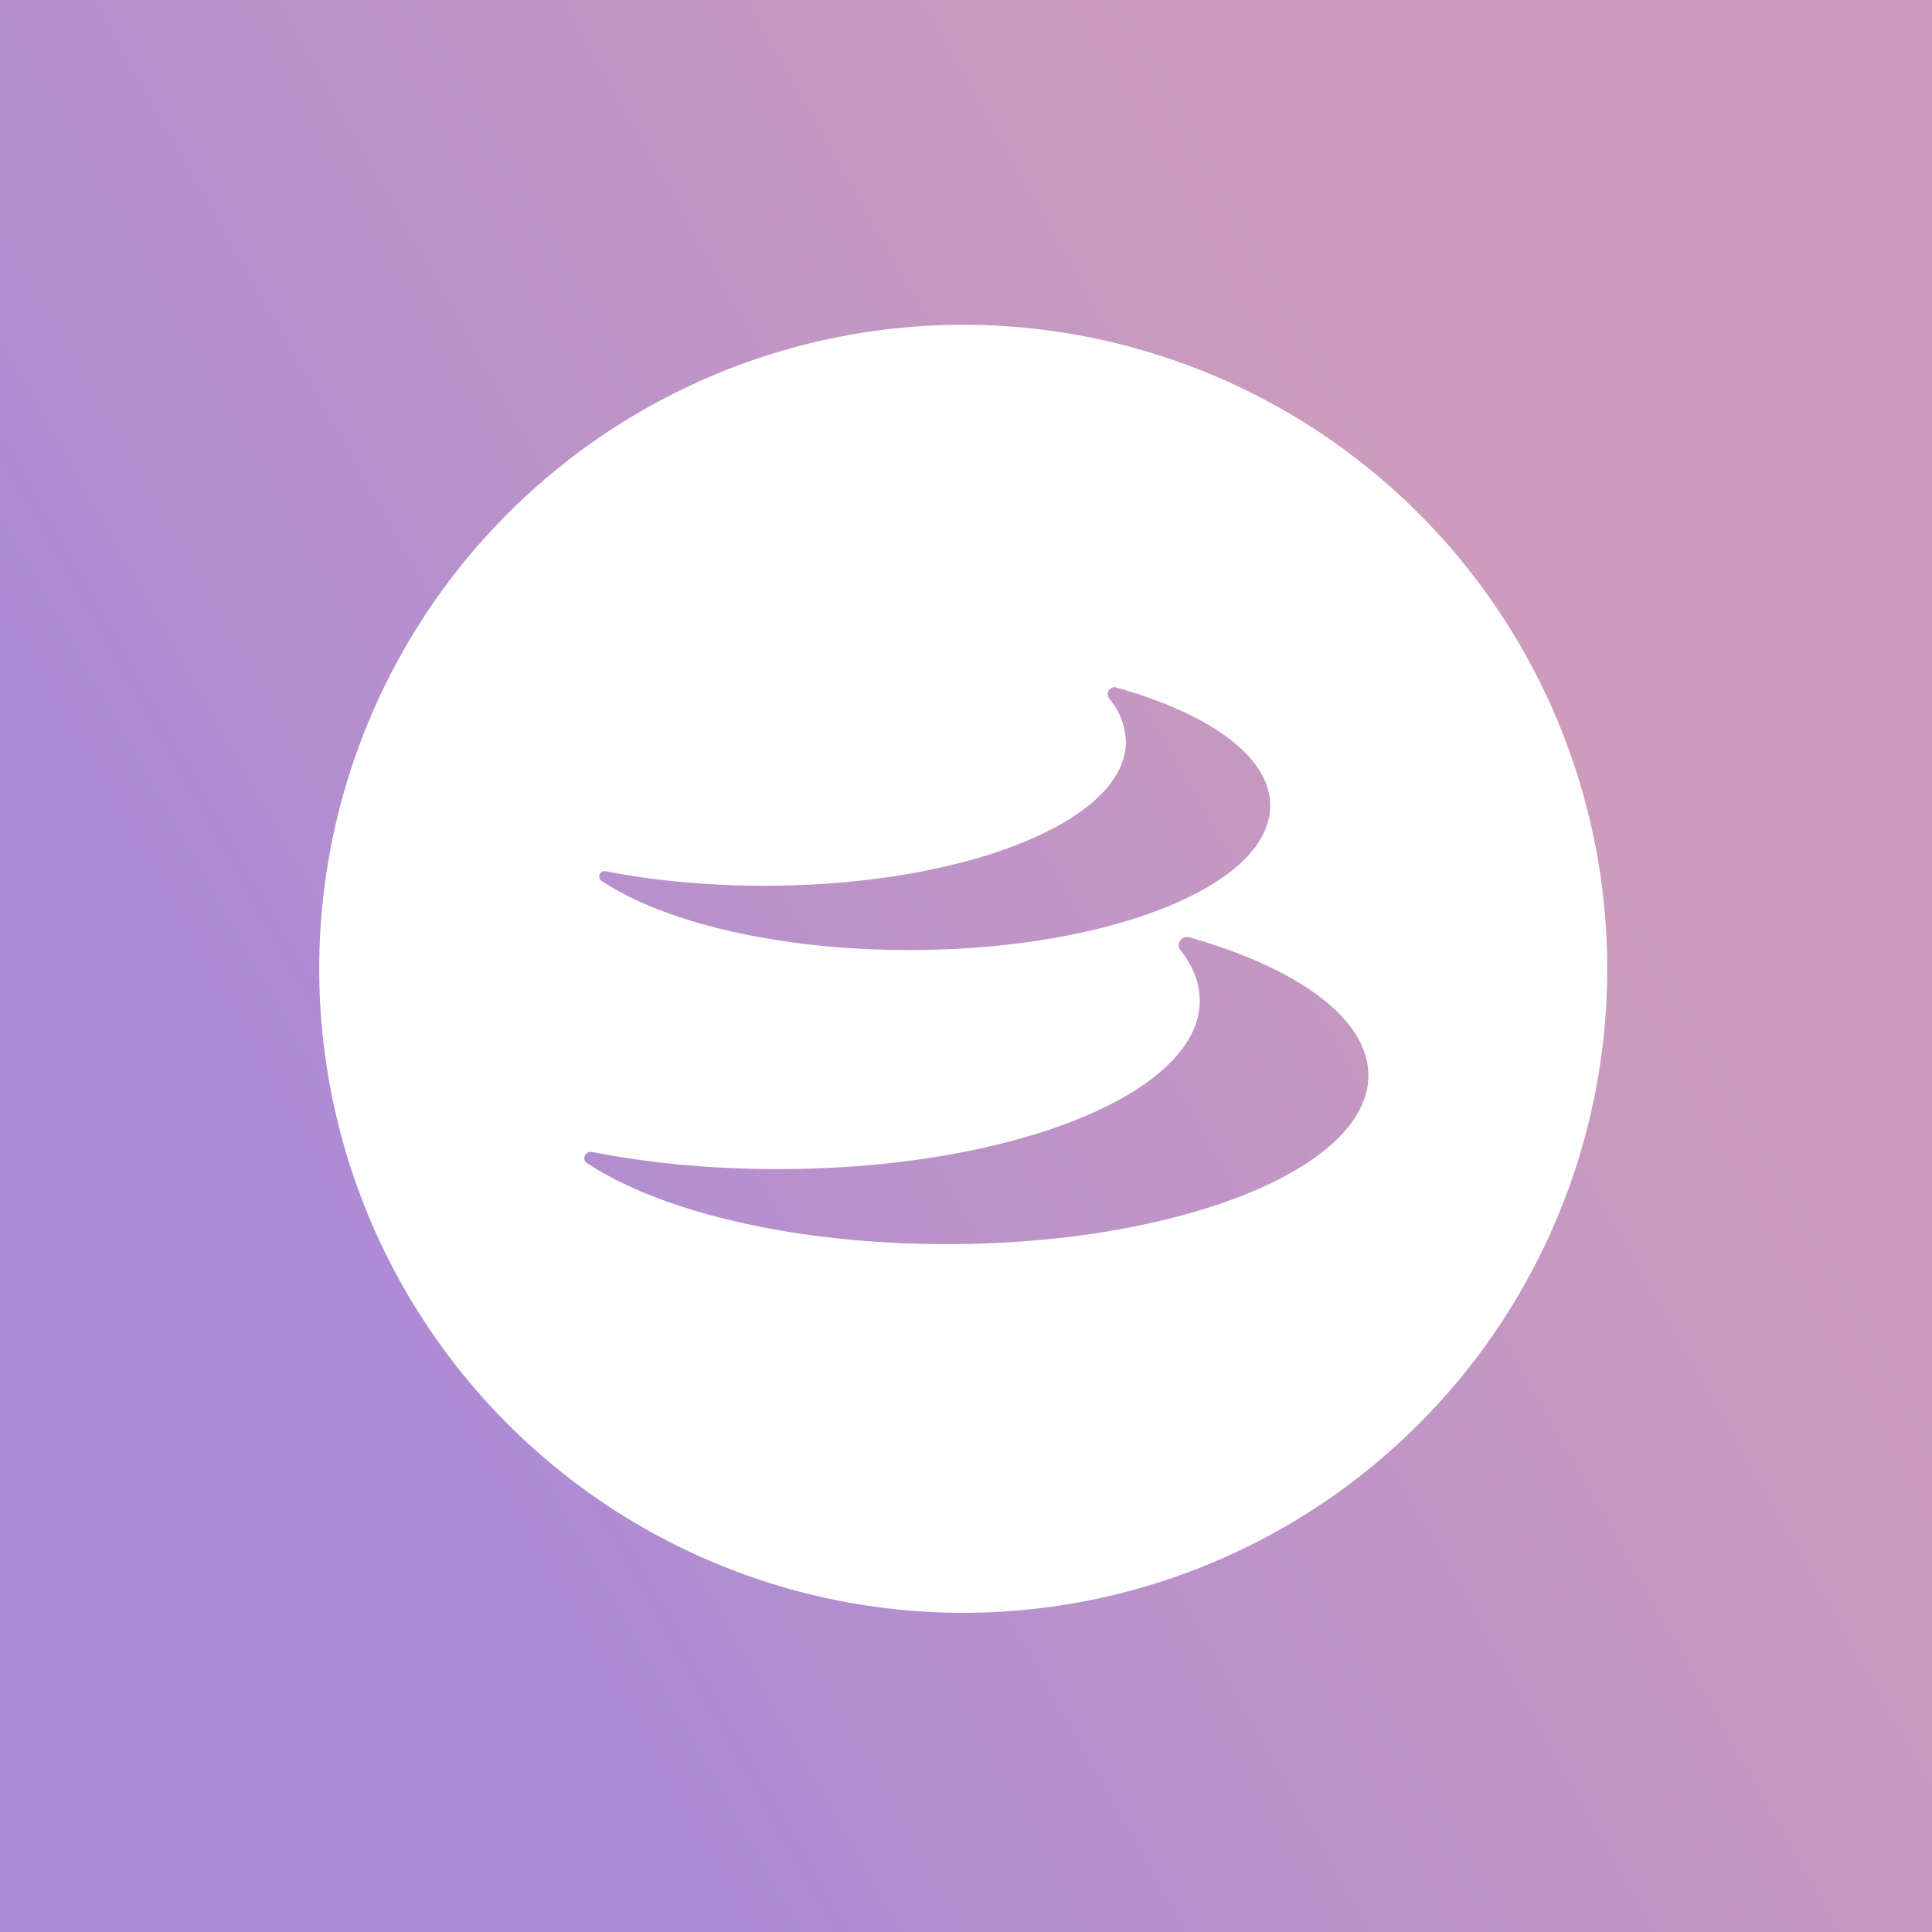 <svg xmlns="http://www.w3.org/2000/svg" width="24" height="24" fill="none" viewBox="0 0 24 24">
    <rect x="0" y="0" width="24" height="24" fill="#333333" stroke="none"/>
    <g clip-path="url(#BETA__a)">
        <path fill="url(#BETA__b)" d="M24 0H0v24h24z"/>
        <path fill="#fff" fill-rule="evenodd" d="M17.657 17.657A8 8 0 1 1 6.343 6.344a8 8 0 0 1 11.314 11.313m-3.878-8.98c-.052-.065.01-.16.09-.136 1.157.325 1.91.857 1.91 1.468 0 .993-2.01 1.793-4.485 1.793-1.614 0-3.03-.338-3.816-.856-.066-.038-.029-.137.047-.123.597.118 1.27.18 1.976.18 2.475 0 4.485-.8 4.485-1.789a.87.87 0 0 0-.207-.536m.885 3.125c-.062-.075.014-.183.108-.16 1.346.382 2.226 1.007 2.226 1.718 0 1.153-2.344 2.094-5.238 2.094-1.887 0-3.544-.4-4.461-1.002-.08-.047-.033-.16.061-.142.692.137 1.478.212 2.306.212 2.894 0 5.238-.936 5.238-2.094 0-.216-.085-.428-.24-.626" clip-rule="evenodd"/>
    </g>
    <defs>
        <linearGradient id="BETA__b" x1="19.571" x2="5.429" y1="9.429" y2="17.428" gradientUnits="userSpaceOnUse">
            <stop stop-color="#CD9CBC"/>
            <stop offset="1" stop-color="#AD8BD4"/>
        </linearGradient>
        <clipPath id="BETA__a">
            <path fill="#fff" d="M0 0h24v24H0z"/>
        </clipPath>
    </defs>
</svg>
